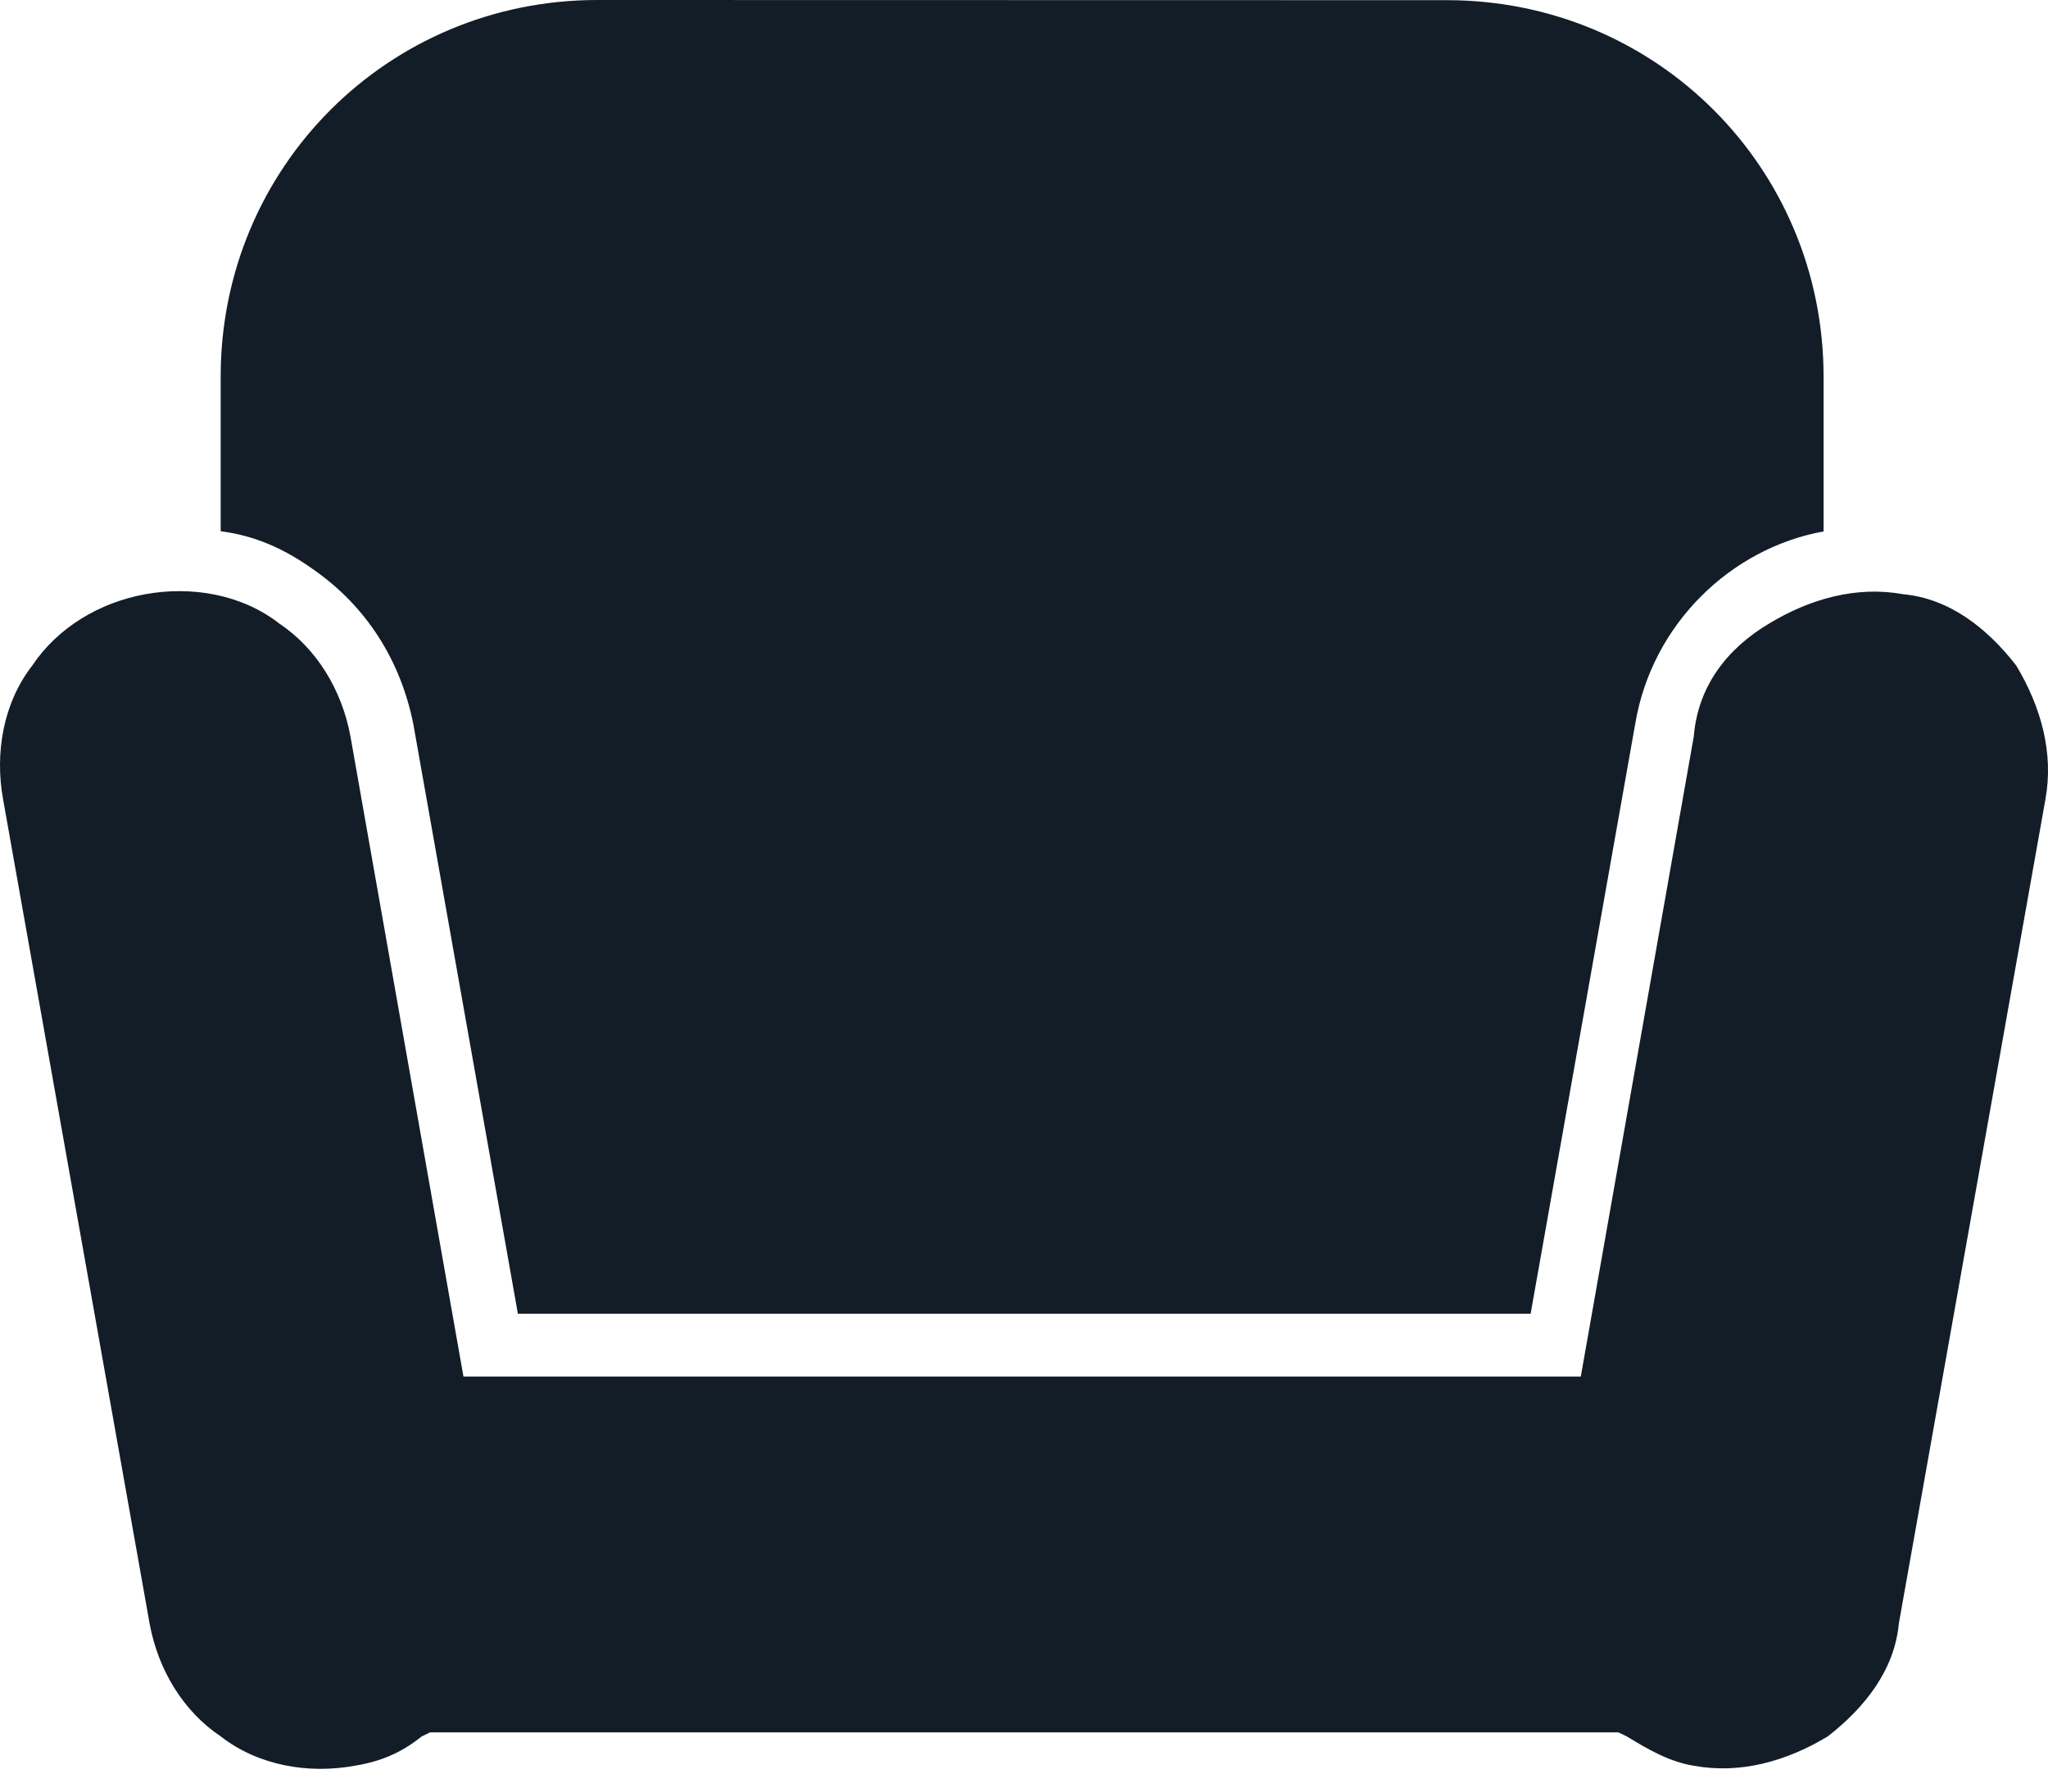<svg width="24" height="21" viewBox="0 0 24 21" fill="none" xmlns="http://www.w3.org/2000/svg">
<path d="M19.849 8.632L18.525 16.135H5.431L4.107 8.632C4.008 8.093 3.714 7.603 3.272 7.308C2.831 6.965 2.243 6.867 1.703 6.965C1.164 7.063 0.674 7.358 0.379 7.8C0.036 8.241 -0.062 8.829 0.036 9.368L1.753 19.03C1.852 19.57 2.146 20.059 2.588 20.354C3.029 20.697 3.617 20.796 4.157 20.697C4.451 20.649 4.696 20.551 4.941 20.354L5.039 20.306H18.966L19.065 20.354C19.309 20.501 19.554 20.649 19.849 20.697C20.389 20.796 20.928 20.649 21.418 20.354C21.859 20.011 22.202 19.57 22.252 19.03L23.97 9.368C24.068 8.829 23.921 8.289 23.627 7.8C23.283 7.358 22.842 7.015 22.302 6.965C21.763 6.867 21.223 7.013 20.733 7.308C20.24 7.601 19.897 8.043 19.849 8.632H19.849Z" fill="#131D28"/>
<path d="M3.665 6.67C4.303 7.112 4.695 7.75 4.843 8.484L6.069 15.399H17.937L19.163 8.484C19.36 7.307 20.291 6.424 21.37 6.229V4.415C21.37 1.964 19.408 0.002 16.956 0.002L7 0C4.548 0 2.586 1.962 2.586 4.414V6.227C2.979 6.277 3.322 6.426 3.665 6.67L3.665 6.67Z" fill="#131D28"/>
</svg>
